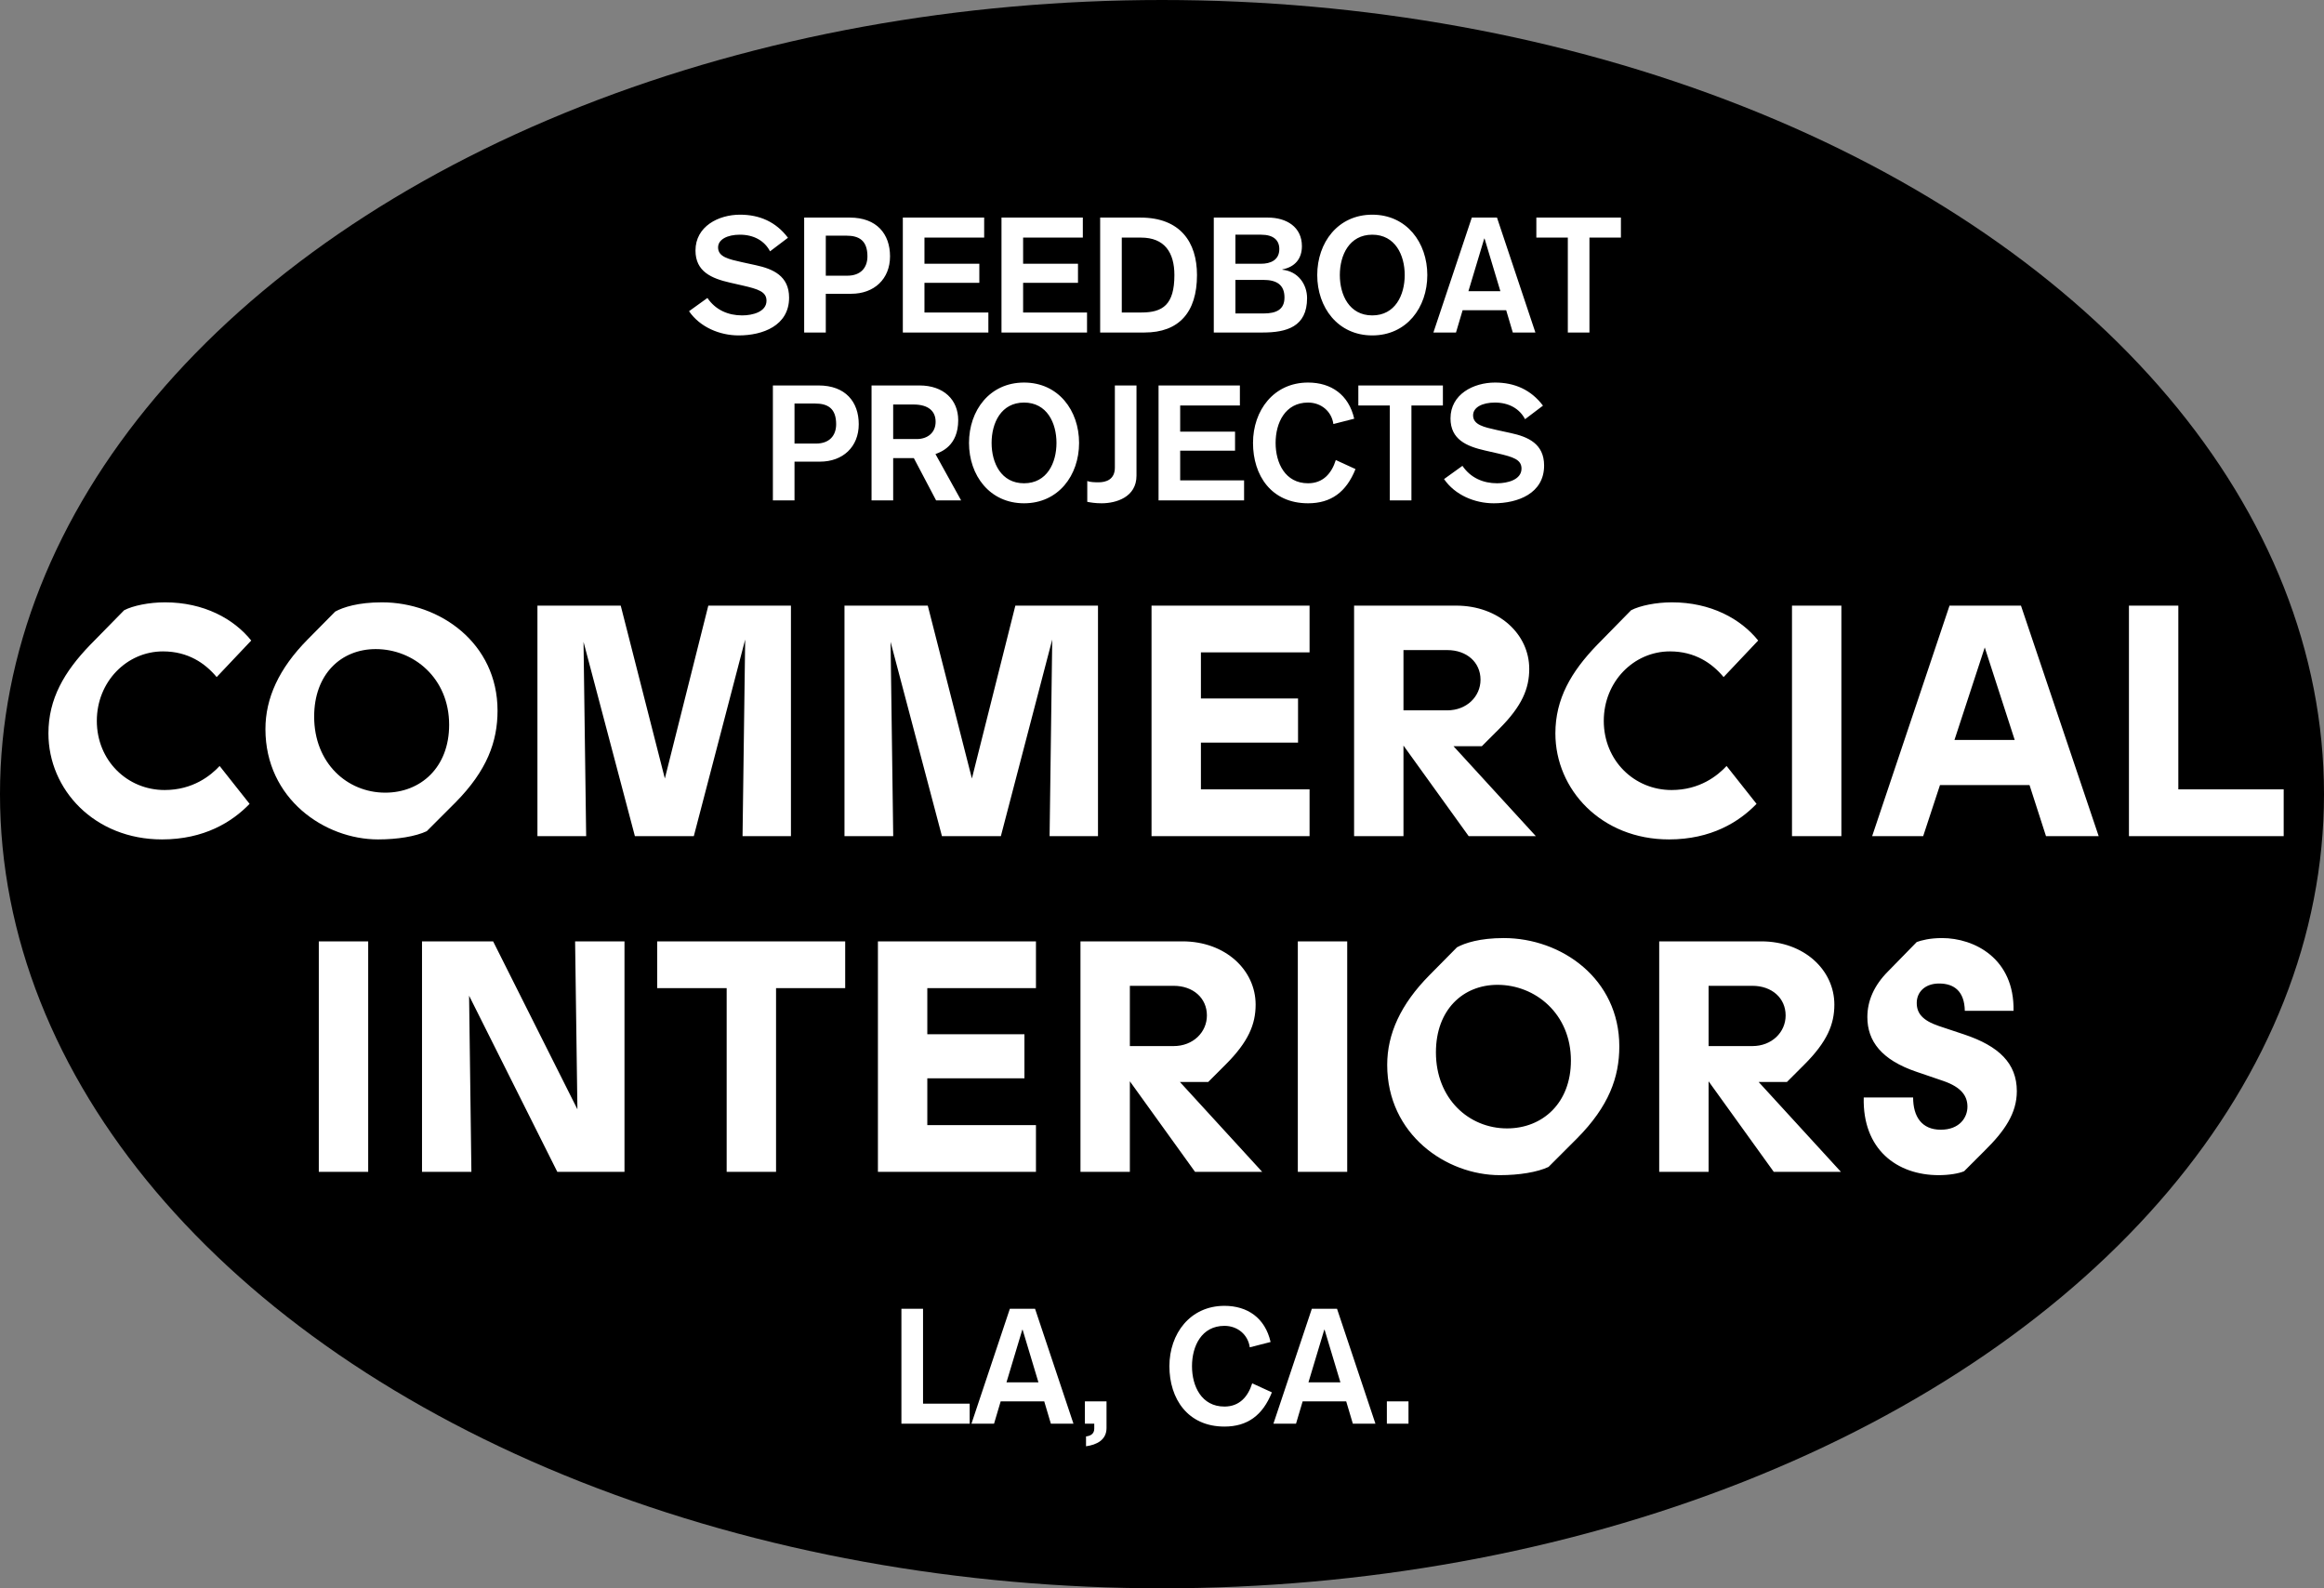 <svg width="720" height="492" viewBox="0 0 720 492" fill="none" xmlns="http://www.w3.org/2000/svg">
<rect x="0" y="0" width="720" height="492" fill="#808080" stroke="none"/>
<ellipse cx="360" cy="246" rx="360" ry="246" fill="black"/>
<path d="M50.194 260.02C63.25 260.02 71.92 254.614 77.326 249.004L68.044 237.274C65.29 240.232 59.782 244.72 51.01 244.72C39.382 244.72 29.998 235.54 29.998 223.3C29.998 211.162 39.28 201.778 50.5 201.778C58.252 201.778 63.556 205.45 67.126 209.734L77.836 198.412C72.43 191.68 63.148 186.58 51.112 186.58C46.216 186.58 41.218 187.6 38.464 189.028L27.856 199.84C19.9 208.102 15.004 216.466 15.004 227.176C15.004 244.618 29.284 260.02 50.194 260.02ZM117.117 260.02C123.135 260.02 128.745 259.102 132.213 257.47L141.087 248.596C150.879 238.702 154.143 229.726 154.143 220.138C154.143 199.228 136.293 186.58 118.341 186.58C110.895 186.58 106.305 188.11 103.857 189.436L95.289 198.106C86.415 207.082 82.233 216.262 82.233 225.85C82.233 247.474 100.593 260.02 117.117 260.02ZM119.361 245.536C107.529 245.536 97.329 236.356 97.329 221.974C97.329 208.816 105.693 201.064 116.403 201.064C128.133 201.064 139.149 210.04 139.149 224.524C139.149 237.682 130.377 245.536 119.361 245.536ZM219.441 187.6L205.977 241.15L192.309 187.6H166.503V259H181.599L180.783 198.82L196.695 259H214.953L230.865 198.106L230.049 259H245.043V187.6H219.441ZM314.568 187.6L301.104 241.15L287.436 187.6H261.63V259H276.726L275.91 198.82L291.822 259H310.08L325.992 198.106L325.176 259H340.17V187.6H314.568ZM356.757 259H405.717V244.516H372.057V230.032H402.147V216.364H372.057V202.084H405.717V187.6H356.757V259ZM419.511 259L434.811 259V230.95L455.007 259H475.815L450.315 231.154H459.087L464.493 225.748C471.531 218.71 473.775 213.304 473.775 207.184C473.775 196.474 464.391 187.6 451.131 187.6H419.511V259ZM434.811 220.036V201.37H448.377C454.395 201.37 458.679 205.144 458.679 210.55C458.679 215.752 454.395 220.036 448.377 220.036H434.811ZM517.063 260.02C530.119 260.02 538.789 254.614 544.195 249.004L534.913 237.274C532.159 240.232 526.651 244.72 517.879 244.72C506.251 244.72 496.867 235.54 496.867 223.3C496.867 211.162 506.149 201.778 517.369 201.778C525.121 201.778 530.425 205.45 533.995 209.734L544.705 198.412C539.299 191.68 530.017 186.58 517.981 186.58C513.085 186.58 508.087 187.6 505.333 189.028L494.725 199.84C486.769 208.102 481.873 216.466 481.873 227.176C481.873 244.618 496.153 260.02 517.063 260.02ZM555.179 259H570.479V187.6H555.179V259ZM633.87 259H650.19L626.118 187.6H603.984L580.014 259H595.824L601.026 243.19H628.77L633.87 259ZM605.514 229.216L614.898 200.554L624.18 229.216H605.514ZM659.57 259H707.51V244.516H674.87V187.6H659.57V259ZM98.769 363H114.069V291.6H98.769V363ZM178.173 291.6L178.887 343.62L152.775 291.6H130.743L130.743 363H146.043L145.329 308.43L172.665 363H193.473L193.473 291.6H178.173ZM225.129 363H240.429L240.429 306.084H261.849V291.6H203.607V306.084H225.129L225.129 363ZM271.99 363H320.95V348.516H287.29V334.032H317.38V320.364H287.29V306.084H320.95V291.6H271.99V363ZM334.743 363H350.043V334.95L370.239 363H391.047L365.547 335.154H374.319L379.725 329.748C386.763 322.71 389.007 317.304 389.007 311.184C389.007 300.474 379.623 291.6 366.363 291.6H334.743V363ZM350.043 324.036V305.37H363.609C369.627 305.37 373.911 309.144 373.911 314.55C373.911 319.752 369.627 324.036 363.609 324.036H350.043ZM402.079 363H417.379V291.6H402.079V363ZM464.654 364.02C470.672 364.02 476.282 363.102 479.75 361.47L488.624 352.596C498.416 342.702 501.68 333.726 501.68 324.138C501.68 303.228 483.83 290.58 465.878 290.58C458.432 290.58 453.842 292.11 451.394 293.436L442.826 302.106C433.952 311.082 429.77 320.262 429.77 329.85C429.77 351.474 448.13 364.02 464.654 364.02ZM466.898 349.536C455.066 349.536 444.866 340.356 444.866 325.974C444.866 312.816 453.23 305.064 463.94 305.064C475.67 305.064 486.686 314.04 486.686 328.524C486.686 341.682 477.914 349.536 466.898 349.536ZM514.04 363H529.34V334.95L549.536 363H570.344L544.844 335.154H553.616L559.022 329.748C566.06 322.71 568.304 317.304 568.304 311.184C568.304 300.474 558.92 291.6 545.66 291.6H514.04V363ZM529.34 324.036V305.37H542.906C548.924 305.37 553.208 309.144 553.208 314.55C553.208 319.752 548.924 324.036 542.906 324.036H529.34ZM600.661 364.02C603.823 364.02 606.883 363.51 608.515 362.796L614.839 356.472C621.061 350.352 624.835 344.844 624.835 338.01C624.835 329.34 619.225 324.036 608.617 320.466L600.661 317.814C595.561 316.08 593.827 313.836 593.827 310.674C593.827 307.308 596.377 304.656 600.763 304.656C605.455 304.656 608.617 307.104 608.719 313.122H623.815C624.121 296.904 611.677 290.58 601.681 290.58C597.805 290.58 595.255 291.294 593.827 291.804L584.953 300.882C580.567 305.268 578.527 310.062 578.527 315.06C578.527 322.506 582.913 328.32 593.725 331.992L602.089 334.848C607.699 336.786 609.535 339.54 609.535 342.804C609.535 346.17 607.087 349.944 601.273 349.944C595.357 349.944 592.705 345.864 592.705 339.948H577.405C576.997 355.962 587.605 364.02 600.661 364.02Z" fill="white"/>
<path d="M213.469 96.4C216.869 101.35 222.969 103.9 228.869 103.9C236.269 103.9 244.469 100.9 244.469 92.2C244.469 85.45 239.469 83.3 234.169 82.15L229.819 81.2C225.819 80.3 222.469 79.6 222.469 76.65C222.469 74.15 225.369 72.7 229.219 72.7C233.569 72.7 236.869 74.6 238.569 77.85L244.119 73.65C240.419 68.75 235.369 66.5 229.269 66.5C222.619 66.5 215.469 70.1 215.469 77.6C215.469 84.15 220.469 86.25 226.169 87.55L230.119 88.45C234.869 89.55 237.469 90.35 237.469 93.15C237.469 96.6 233.169 97.7 229.919 97.7C225.569 97.7 221.669 96 219.169 92.3L213.469 96.4ZM249.141 103H255.841V91H263.741C270.791 91 275.741 86.45 275.741 79.4C275.741 72.5 271.641 67.4 263.291 67.4H249.141V103ZM255.841 73H262.241C266.091 73 268.741 74.45 268.741 79.4C268.741 82.9 266.691 85.4 262.491 85.4H255.841V73ZM279.707 103H306.207V96.8H286.407V87.6H303.407V81.7H286.407V73.6H304.907V67.4H279.707V103ZM310.273 103H336.773V96.8H316.973V87.6H333.973V81.7H316.973V73.6H335.473V67.4H310.273V103ZM340.84 103H354.59C365.19 103 370.84 96.8 370.84 85.2C370.84 75 365.64 67.4 353.34 67.4H340.84V103ZM347.54 73.6H353.49C360.79 73.6 363.84 78.2 363.84 85.2C363.84 94.4 360.24 96.8 353.64 96.8H347.54V73.6ZM382.745 86.7H391.395C395.445 86.7 397.945 88.15 397.945 92.15C397.945 95.85 395.495 97.1 391.445 97.1H382.745V86.7ZM382.745 72.7H390.695C394.595 72.7 396.345 74.45 396.345 77.15C396.345 80.55 393.645 81.7 390.695 81.7H382.745V72.7ZM376.045 103H391.195C398.595 103 404.945 101.25 404.945 92.35C404.945 88.1 402.195 84.05 397.295 83.55V83.45C401.195 82.7 403.345 80.15 403.345 76.25C403.345 70.35 398.645 67.4 392.795 67.4H376.045V103ZM425.145 72.7C432.245 72.7 435.195 79 435.195 85.2C435.195 91.4 432.245 97.7 425.145 97.7C418.045 97.7 415.095 91.4 415.095 85.2C415.095 79 418.045 72.7 425.145 72.7ZM425.145 66.5C414.495 66.5 408.095 75.15 408.095 85.2C408.095 95.25 414.495 103.9 425.145 103.9C435.795 103.9 442.195 95.25 442.195 85.2C442.195 75.15 435.795 66.5 425.145 66.5ZM464.833 90.2H454.933L459.833 73.9H459.933L464.833 90.2ZM444.083 103H451.083L453.133 96.1H466.633L468.683 103H475.683L463.783 67.4H455.983L444.083 103ZM485.727 103H492.427V73.6H502.177V67.4H475.977V73.6H485.727V103ZM239.448 155H246.148V143H254.048C261.098 143 266.048 138.45 266.048 131.4C266.048 124.5 261.948 119.4 253.598 119.4H239.448V155ZM246.148 125H252.548C256.398 125 259.048 126.45 259.048 131.4C259.048 134.9 256.998 137.4 252.798 137.4H246.148V125ZM270.015 155H276.715V141.9H283.115L290.015 155H297.765L289.815 140.65C291.515 140 296.865 138.15 296.865 130.15C296.865 123.9 292.415 119.4 284.865 119.4H270.015V155ZM276.715 125.3H283.015C287.665 125.3 289.865 127.4 289.865 130.65C289.865 134 287.415 136 284.015 136H276.715V125.3ZM317.259 124.7C324.359 124.7 327.309 131 327.309 137.2C327.309 143.4 324.359 149.7 317.259 149.7C310.159 149.7 307.209 143.4 307.209 137.2C307.209 131 310.159 124.7 317.259 124.7ZM317.259 118.5C306.609 118.5 300.209 127.15 300.209 137.2C300.209 147.25 306.609 155.9 317.259 155.9C327.909 155.9 334.309 147.25 334.309 137.2C334.309 127.15 327.909 118.5 317.259 118.5ZM352.097 119.4H345.397V144.85C345.397 148.6 342.597 149.4 340.347 149.4C339.197 149.4 337.647 149.35 336.847 149V155.45C337.897 155.65 339.297 155.9 341.297 155.9C345.797 155.9 352.097 154 352.097 147.35V119.4ZM358.931 155H385.431V148.8H365.631V139.6H382.631V133.7H365.631V125.6H384.131V119.4H358.931V155ZM419.547 129.7C417.847 122.25 412.397 118.5 405.247 118.5C394.597 118.5 388.197 127.15 388.197 137.2C388.197 147.25 393.847 155.9 405.247 155.9C412.347 155.9 417.097 152.45 419.947 145.3L413.847 142.5C412.547 146.65 409.897 149.7 405.247 149.7C398.147 149.7 395.197 143.4 395.197 137.2C395.197 131 398.147 124.7 405.247 124.7C409.297 124.7 412.547 127.4 413.097 131.35L419.547 129.7ZM430.576 155H437.276V125.6H447.026V119.4H420.826V125.6H430.576V155ZM447.38 148.4C450.78 153.35 456.88 155.9 462.78 155.9C470.18 155.9 478.38 152.9 478.38 144.2C478.38 137.45 473.38 135.3 468.08 134.15L463.73 133.2C459.73 132.3 456.38 131.6 456.38 128.65C456.38 126.15 459.28 124.7 463.13 124.7C467.48 124.7 470.78 126.6 472.48 129.85L478.03 125.65C474.33 120.75 469.28 118.5 463.18 118.5C456.53 118.5 449.38 122.1 449.38 129.6C449.38 136.15 454.38 138.25 460.08 139.55L464.03 140.45C468.78 141.55 471.38 142.35 471.38 145.15C471.38 148.6 467.08 149.7 463.83 149.7C459.48 149.7 455.58 148 453.08 144.3L447.38 148.4Z" fill="white"/>
<path d="M279.268 441H300.418V434.8H285.968V405.4H279.268V441ZM321.718 428.2H311.818L316.718 411.9H316.818L321.718 428.2ZM300.968 441H307.968L310.018 434.1H323.518L325.568 441H332.568L320.668 405.4H312.868L300.968 441ZM336.112 441H339.012V442.55C339.012 444.15 337.862 444.8 336.462 444.95V448C339.762 447.55 342.812 446.05 342.812 442.35V434.1H336.112V441ZM393.644 415.7C391.944 408.25 386.494 404.5 379.344 404.5C368.694 404.5 362.294 413.15 362.294 423.2C362.294 433.25 367.944 441.9 379.344 441.9C386.444 441.9 391.194 438.45 394.044 431.3L387.944 428.5C386.644 432.65 383.994 435.7 379.344 435.7C372.244 435.7 369.294 429.4 369.294 423.2C369.294 417 372.244 410.7 379.344 410.7C383.394 410.7 386.644 413.4 387.194 417.35L393.644 415.7ZM415.272 428.2H405.372L410.272 411.9H410.372L415.272 428.2ZM394.522 441H401.522L403.572 434.1H417.072L419.122 441H426.122L414.222 405.4H406.422L394.522 441ZM429.666 441H436.366V434.1H429.666V441Z" fill="white"/>
</svg>

